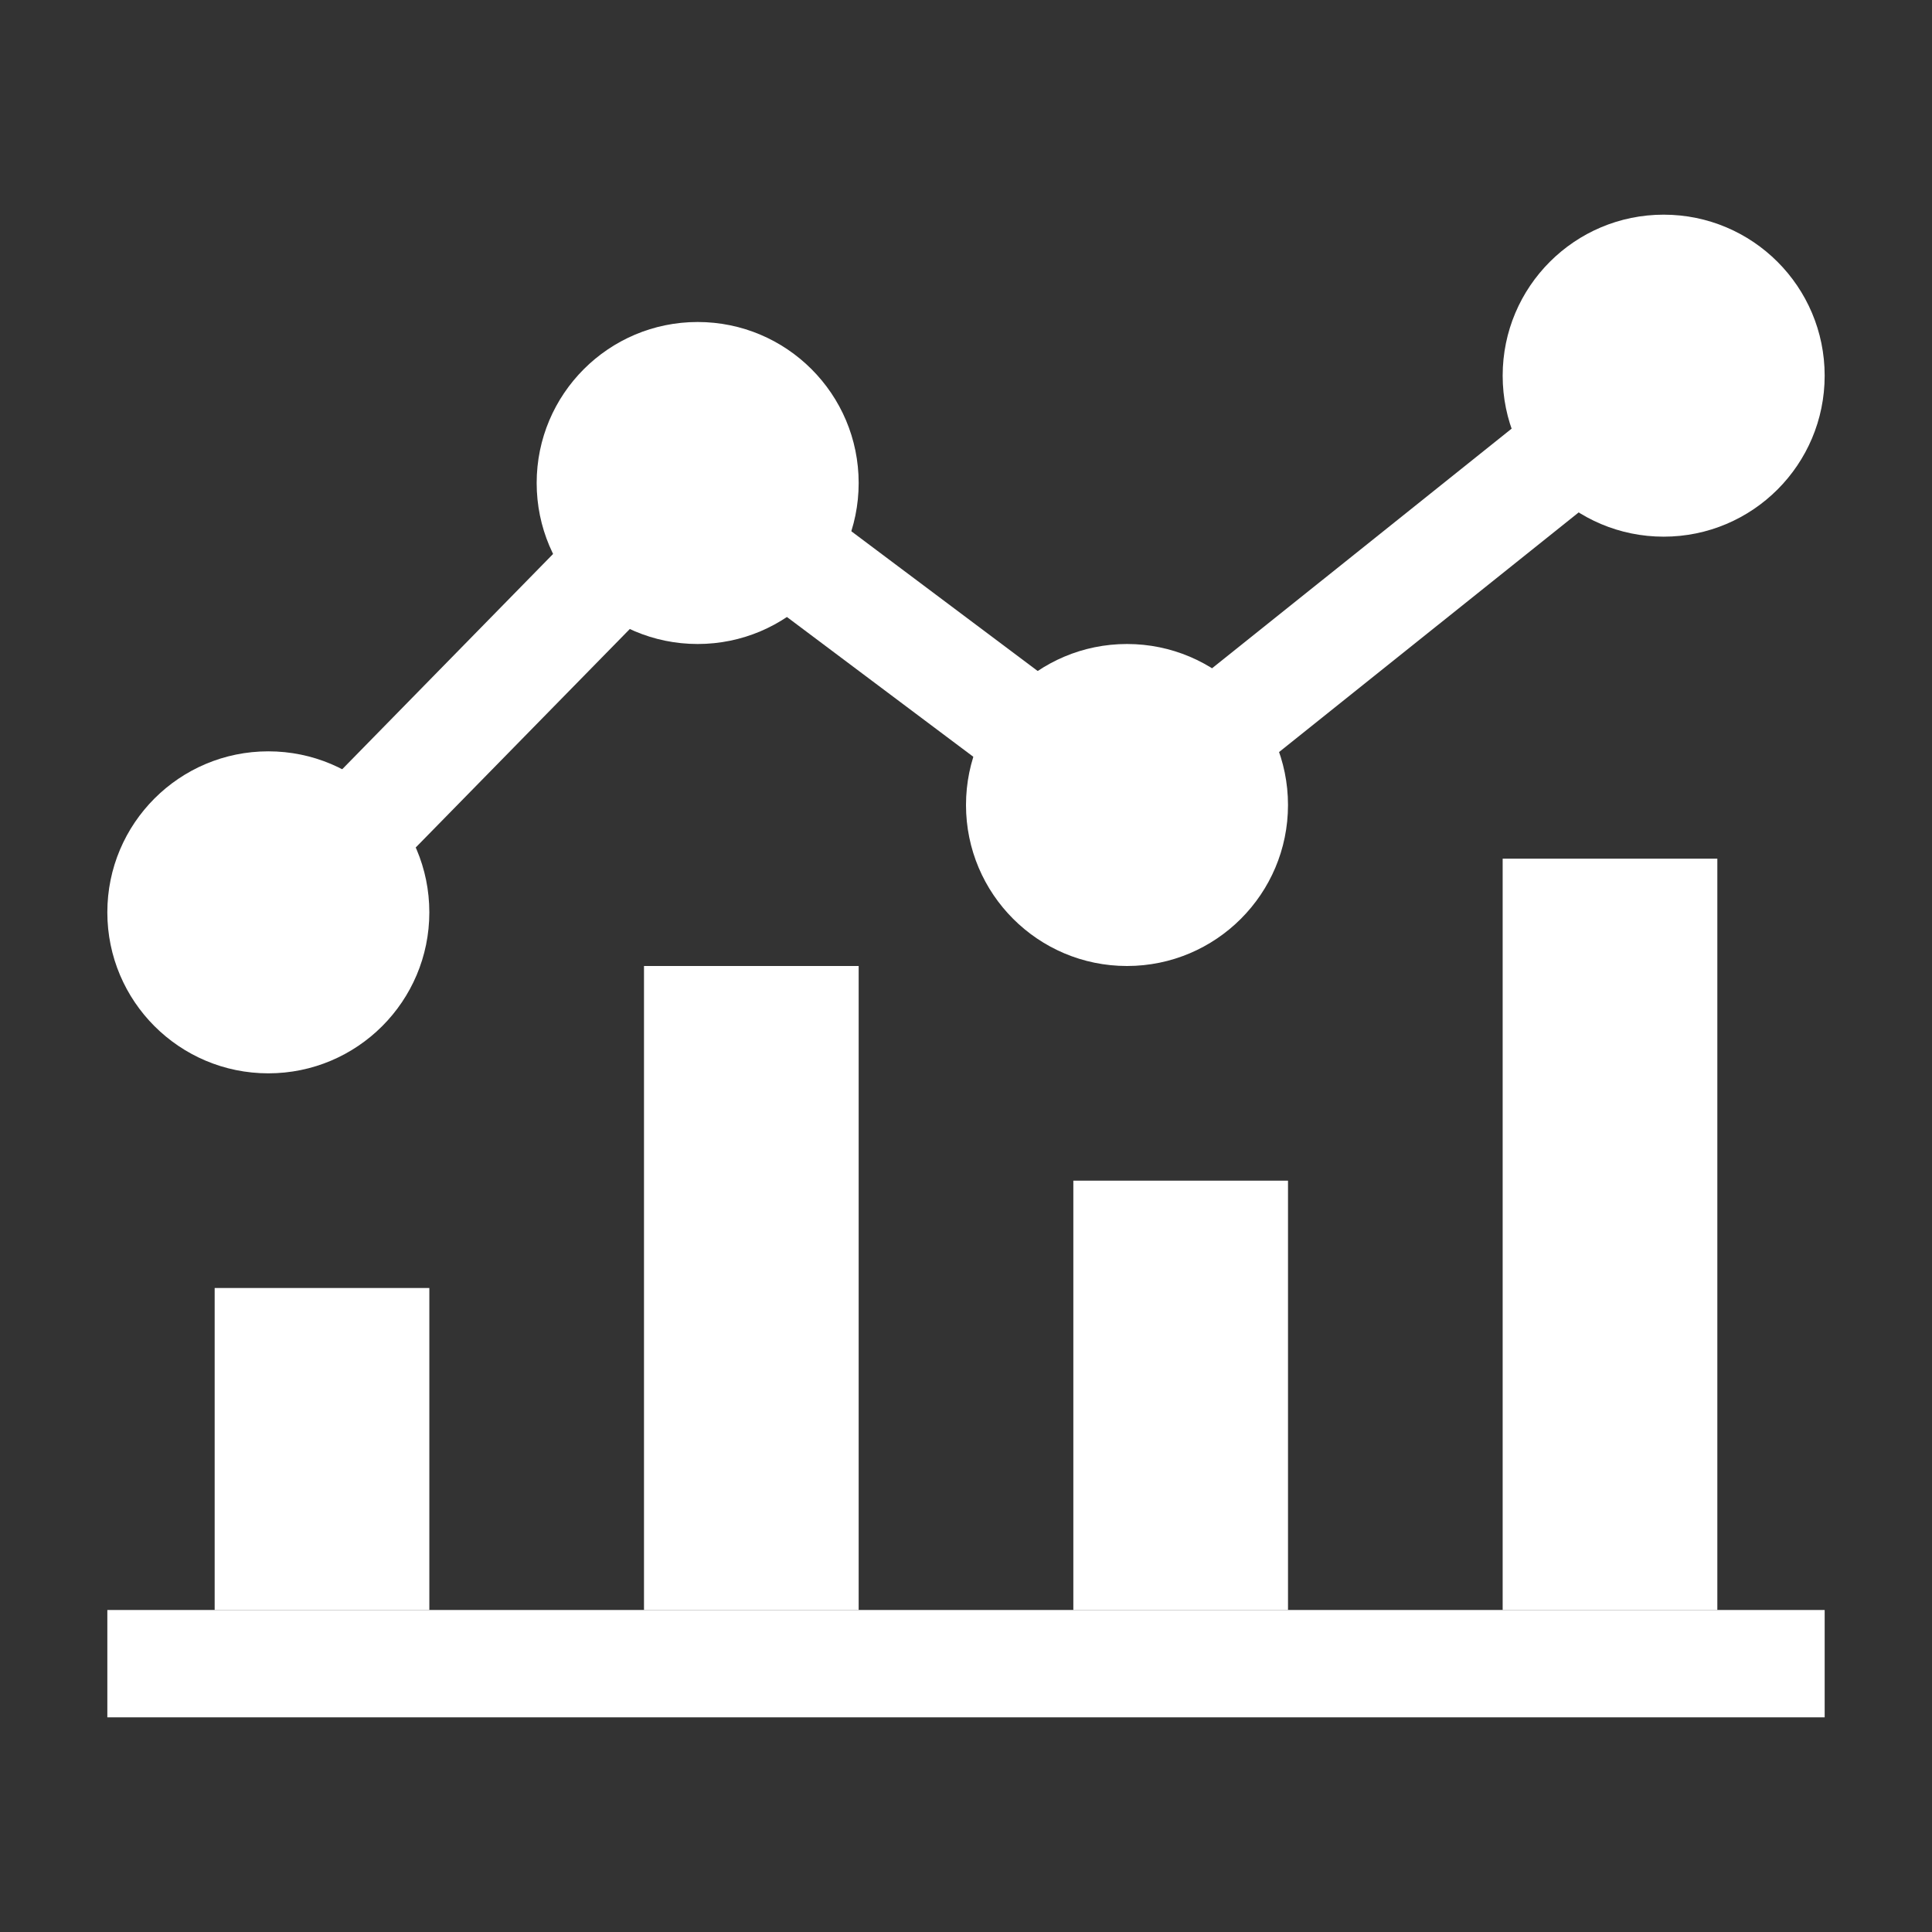 <?xml version="1.0" encoding="utf-8"?>
<!-- Generator: Adobe Illustrator 22.1.0, SVG Export Plug-In . SVG Version: 6.00 Build 0)  -->
<svg version="1.1" id="toolbar" xmlns="http://www.w3.org/2000/svg" xmlns:xlink="http://www.w3.org/1999/xlink" x="0px" y="0px"
	 width="18px" height="18px" viewBox="0 0 18 18" style="enable-background:new 0 0 18 18;" xml:space="preserve">
<rect x="0" y="0" width="18" height="18" fill="#333333" stroke="none"/>
<style type="text/css">
	.st0{fill:#FFFFFF;}
	.st1{fill:#808080;}
	.st2{fill:#636F80;}
	.st3{fill-rule:evenodd;clip-rule:evenodd;fill:#FFFFFF;}
	.st4{fill-rule:evenodd;clip-rule:evenodd;fill:#808080;}
	.st5{fill-rule:evenodd;clip-rule:evenodd;fill:#636F80;}
	.st6{fill:#F7931E;}
</style>
<g id="chart_inverted">
	<g>
		<polygon class="st0" points="2.857,8.933 2.143,8.234 6.449,3.838 10.49,6.868 15.188,3.11 15.812,3.891 10.51,8.132 6.551,5.163 
					"/>
	</g>
	<circle class="st0" cx="15.5" cy="3.5" r="1.5"/>
	<circle class="st0" cx="10.5" cy="7.5" r="1.5"/>
	<circle class="st0" cx="6.5" cy="4.5" r="1.5"/>
	<circle class="st0" cx="2.5" cy="8.5" r="1.5"/>
	<rect x="14" y="8" class="st0" width="2" height="7"/>
	<rect x="10" y="11" class="st0" width="2" height="4"/>
	<rect x="6" y="9" class="st0" width="2" height="6"/>
	<rect x="2" y="12" class="st0" width="2" height="3"/>
	<rect x="1" y="15" class="st0" width="16" height="1"/>
</g>
</svg>
